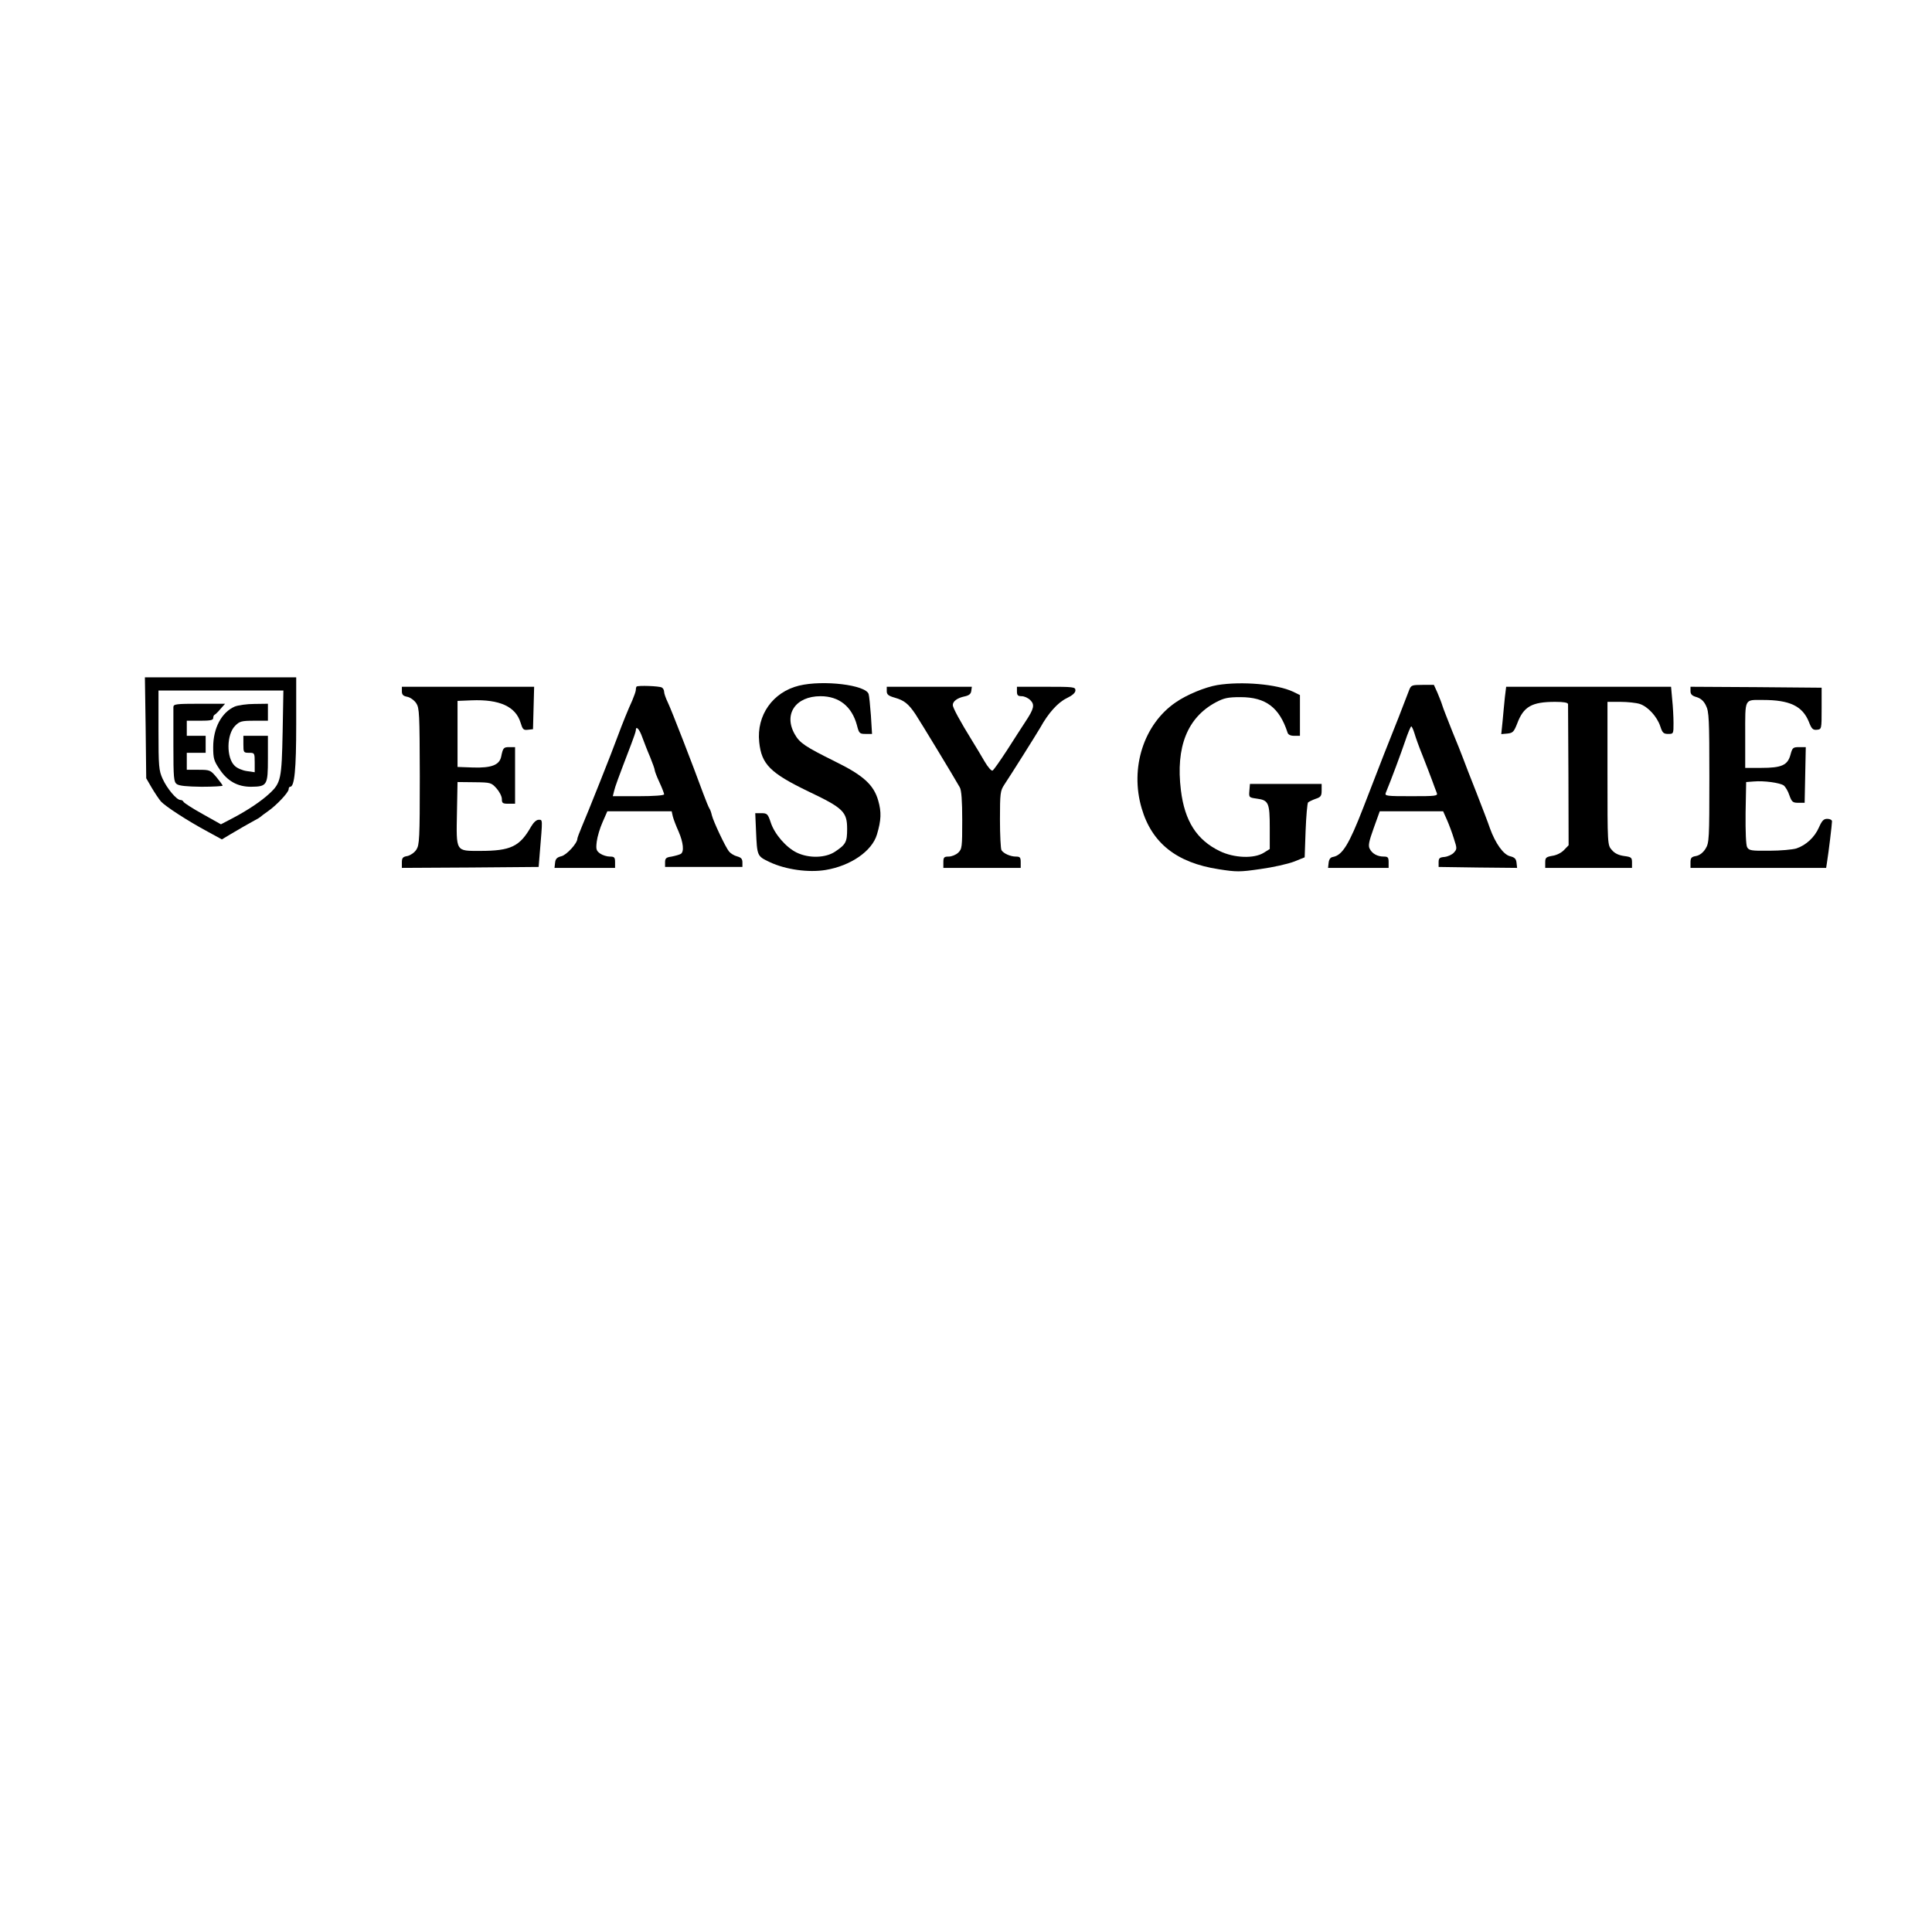 <?xml version="1.0" standalone="no"?>
<!DOCTYPE svg PUBLIC "-//W3C//DTD SVG 20010904//EN"
 "http://www.w3.org/TR/2001/REC-SVG-20010904/DTD/svg10.dtd">
<svg version="1.0" xmlns="http://www.w3.org/2000/svg"
 width="1024pt" height="1024pt" viewBox="0 0 1024 1024"
 preserveAspectRatio="xMidYMid meet">

<g transform="translate(0,1024) scale(0.1,-0.1)"
fill="#000000" stroke="none">
<path d="M772 6383 l3 -268 29 -50 c16 -27 38 -60 49 -73 25 -27 142 -103 248
-160 l75 -41 45 27 c54 32 96 56 129 74 14 7 27 15 30 18 3 3 21 17 40 30 45
31 110 100 110 117 0 7 3 13 8 13 23 0 32 92 32 330 l0 250 -401 0 -401 0 4
-267z m726 -25 c-5 -246 -9 -268 -70 -324 -43 -40 -111 -86 -192 -129 l-65
-34 -98 55 c-54 30 -99 59 -101 65 -2 5 -9 9 -16 9 -20 0 -71 61 -94 112 -20
44 -22 64 -22 258 l0 210 331 0 331 0 -4 -222z"/>
<path d="M919 6493 c0 -10 0 -103 0 -207 0 -169 2 -190 18 -202 13 -9 52 -13
131 -14 61 0 112 3 112 6 0 3 -15 23 -32 44 -32 38 -35 40 -95 40 l-63 0 0 45
0 45 50 0 50 0 0 45 0 45 -50 0 -50 0 0 40 0 40 70 0 c54 0 70 3 70 14 0 8 3
16 8 18 4 2 18 15 31 31 l24 27 -136 0 c-124 0 -137 -2 -138 -17z"/>
<path d="M1244 6495 c-70 -31 -114 -114 -114 -215 0 -60 4 -73 33 -116 42 -64
96 -94 167 -94 86 1 90 7 90 149 l0 121 -65 0 -65 0 0 -45 c0 -43 1 -45 30
-45 29 0 30 -1 30 -51 l0 -52 -41 6 c-23 3 -52 15 -65 28 -45 42 -44 167 3
213 23 23 34 26 99 26 l74 0 0 45 0 45 -72 -1 c-40 0 -87 -7 -104 -14z"/>
<path d="M4235 6606 c-139 -34 -226 -157 -211 -299 12 -118 58 -164 261 -262
185 -88 205 -108 205 -199 0 -69 -7 -82 -64 -120 -51 -34 -139 -36 -203 -5
-56 27 -118 98 -138 160 -15 45 -19 49 -50 49 l-32 0 4 -92 c6 -137 5 -135 74
-168 84 -39 204 -56 295 -41 133 22 246 100 272 188 23 77 24 119 7 179 -24
85 -80 135 -231 209 -155 77 -186 97 -212 144 -60 106 5 201 137 201 98 0 166
-54 193 -154 11 -43 14 -46 46 -46 l34 0 -6 98 c-4 53 -9 104 -12 113 -14 49
-241 76 -369 45z"/>
<path d="M6452 6609 c-65 -11 -162 -51 -221 -92 -169 -116 -243 -347 -180
-561 54 -185 186 -289 408 -323 95 -15 112 -15 222 1 66 9 145 27 177 39 l57
23 5 141 c3 78 9 145 13 150 5 4 23 13 40 19 28 9 32 16 32 45 l0 34 -190 0
-190 0 -3 -36 c-3 -36 -2 -36 40 -42 62 -8 68 -23 68 -154 l0 -113 -32 -20
c-52 -32 -157 -28 -233 9 -122 59 -186 159 -206 323 -28 229 34 385 186 466
42 22 62 27 130 27 134 0 206 -55 249 -187 3 -12 16 -18 36 -18 l30 0 0 108 0
108 -37 18 c-85 40 -271 56 -401 35z"/>
<path d="M3374 6601 c-2 -2 -4 -10 -4 -18 0 -7 -9 -32 -19 -56 -20 -43 -51
-119 -78 -192 -26 -73 -164 -419 -189 -476 -13 -31 -24 -60 -24 -65 0 -23 -56
-85 -84 -92 -24 -6 -32 -14 -34 -35 l-3 -27 160 0 161 0 0 30 c0 26 -4 30 -28
30 -15 0 -38 7 -51 16 -21 15 -23 23 -18 64 3 25 17 72 31 103 l25 57 170 0
171 0 6 -27 c4 -16 18 -52 31 -81 25 -58 30 -107 11 -118 -7 -4 -28 -10 -48
-14 -29 -4 -35 -9 -35 -30 l0 -25 205 0 205 0 0 24 c0 19 -7 26 -28 32 -16 4
-35 16 -43 26 -19 23 -83 159 -91 192 -3 14 -9 31 -13 36 -4 6 -19 42 -33 80
-53 145 -168 442 -187 481 -11 23 -20 48 -20 57 0 9 -5 19 -12 23 -13 8 -127
12 -134 5z m30 -268 c10 -27 28 -74 42 -106 13 -32 24 -63 24 -68 0 -6 11 -35
25 -65 14 -30 25 -59 25 -64 0 -6 -55 -10 -136 -10 l-136 0 7 28 c6 25 18 58
91 249 13 34 24 66 24 72 0 27 19 7 34 -36z"/>
<path d="M7469 6583 c-6 -16 -21 -55 -34 -88 -12 -33 -32 -82 -43 -110 -29
-71 -69 -174 -166 -425 -76 -196 -111 -253 -161 -262 -13 -2 -21 -12 -23 -31
l-3 -27 160 0 161 0 0 30 c0 26 -4 30 -26 30 -33 0 -61 15 -74 41 -9 16 -5 38
21 110 l32 89 168 0 168 0 20 -45 c11 -25 28 -70 37 -100 17 -52 17 -55 0 -74
-10 -11 -32 -21 -50 -23 -26 -2 -31 -7 -31 -28 l0 -25 208 -3 208 -2 -3 27
c-2 21 -10 29 -35 35 -35 9 -77 68 -106 148 -8 25 -41 110 -72 190 -32 80 -63
161 -70 180 -7 19 -33 85 -58 145 -24 61 -48 121 -52 135 -4 14 -16 44 -26 68
l-19 42 -60 0 c-57 0 -61 -2 -71 -27z m28 -230 c6 -21 25 -74 43 -118 17 -44
40 -102 50 -130 10 -27 21 -58 25 -67 7 -17 -4 -18 -135 -18 -131 0 -142 1
-135 18 29 70 81 210 103 275 14 42 29 77 32 77 3 0 11 -17 17 -37z"/>
<path d="M2130 6576 c0 -18 7 -25 28 -29 16 -3 37 -18 48 -34 17 -26 18 -54
19 -388 0 -331 -2 -363 -18 -388 -10 -16 -31 -30 -47 -34 -25 -4 -30 -10 -30
-34 l0 -29 363 2 362 3 6 75 c15 182 16 175 -6 175 -12 0 -27 -14 -40 -36 -60
-106 -108 -129 -270 -129 -131 0 -127 -7 -123 205 l3 160 89 -1 c87 -1 90 -2
118 -33 15 -17 28 -42 28 -56 0 -22 4 -25 35 -25 l35 0 0 150 0 150 -30 0
c-31 0 -34 -3 -44 -52 -10 -43 -52 -59 -149 -56 l-82 3 0 175 0 175 74 3 c149
6 234 -33 260 -118 11 -36 15 -41 39 -38 l27 3 3 113 3 112 -351 0 -350 0 0
-24z"/>
<path d="M4700 6577 c0 -18 8 -25 43 -35 49 -14 72 -32 109 -87 28 -43 200
-326 235 -388 9 -15 13 -72 13 -174 0 -144 -1 -153 -22 -173 -12 -11 -34 -20
-50 -20 -24 0 -28 -4 -28 -30 l0 -30 205 0 205 0 0 30 c0 26 -4 30 -26 30 -28
0 -65 16 -76 34 -4 6 -8 79 -8 162 0 141 2 153 23 185 36 54 170 267 191 303
42 76 92 132 139 155 31 15 47 29 47 42 0 18 -10 19 -155 19 l-155 0 0 -25 c0
-20 5 -25 25 -25 14 0 34 -9 46 -21 24 -24 20 -45 -26 -114 -18 -27 -62 -96
-98 -152 -36 -55 -70 -104 -76 -107 -6 -4 -25 18 -43 49 -18 31 -46 78 -63
105 -68 110 -105 179 -105 193 0 20 24 38 63 46 23 5 33 13 35 29 l3 22 -225
0 -226 0 0 -23z"/>
<path d="M7976 6543 c-3 -32 -9 -89 -12 -126 l-7 -68 33 3 c28 3 34 9 51 52
34 91 77 116 202 116 46 0 67 -4 68 -12 0 -7 1 -178 2 -380 l1 -368 -24 -25
c-14 -15 -40 -28 -62 -31 -34 -6 -38 -10 -38 -35 l0 -29 230 0 230 0 0 29 c0
26 -4 29 -42 34 -29 4 -50 14 -65 32 -23 26 -23 26 -23 406 l0 379 69 0 c37 0
83 -5 102 -11 43 -14 92 -67 109 -119 11 -34 17 -40 42 -40 28 0 28 1 28 58 0
31 -3 87 -7 125 l-6 67 -437 0 -437 0 -7 -57z"/>
<path d="M8960 6577 c0 -17 8 -25 33 -32 22 -7 38 -21 49 -45 16 -31 18 -72
18 -380 0 -327 -1 -347 -20 -378 -13 -21 -31 -35 -50 -39 -25 -4 -30 -10 -30
-34 l0 -29 360 0 359 0 5 33 c8 49 26 198 26 214 0 7 -11 13 -25 13 -19 0 -28
-9 -44 -45 -23 -53 -69 -95 -120 -112 -20 -6 -84 -12 -143 -12 -97 -1 -108 1
-118 19 -6 12 -9 81 -8 182 l3 163 40 3 c55 5 139 -7 159 -21 9 -7 23 -30 30
-52 13 -36 18 -40 48 -40 l33 0 3 148 3 147 -35 0 c-33 0 -36 -3 -46 -40 -15
-56 -47 -70 -155 -70 l-85 0 0 174 c0 199 -6 186 95 186 140 0 208 -32 242
-115 15 -39 22 -45 43 -43 25 3 25 3 25 113 l0 110 -347 3 -348 2 0 -23z"/>
</g>
</svg>
